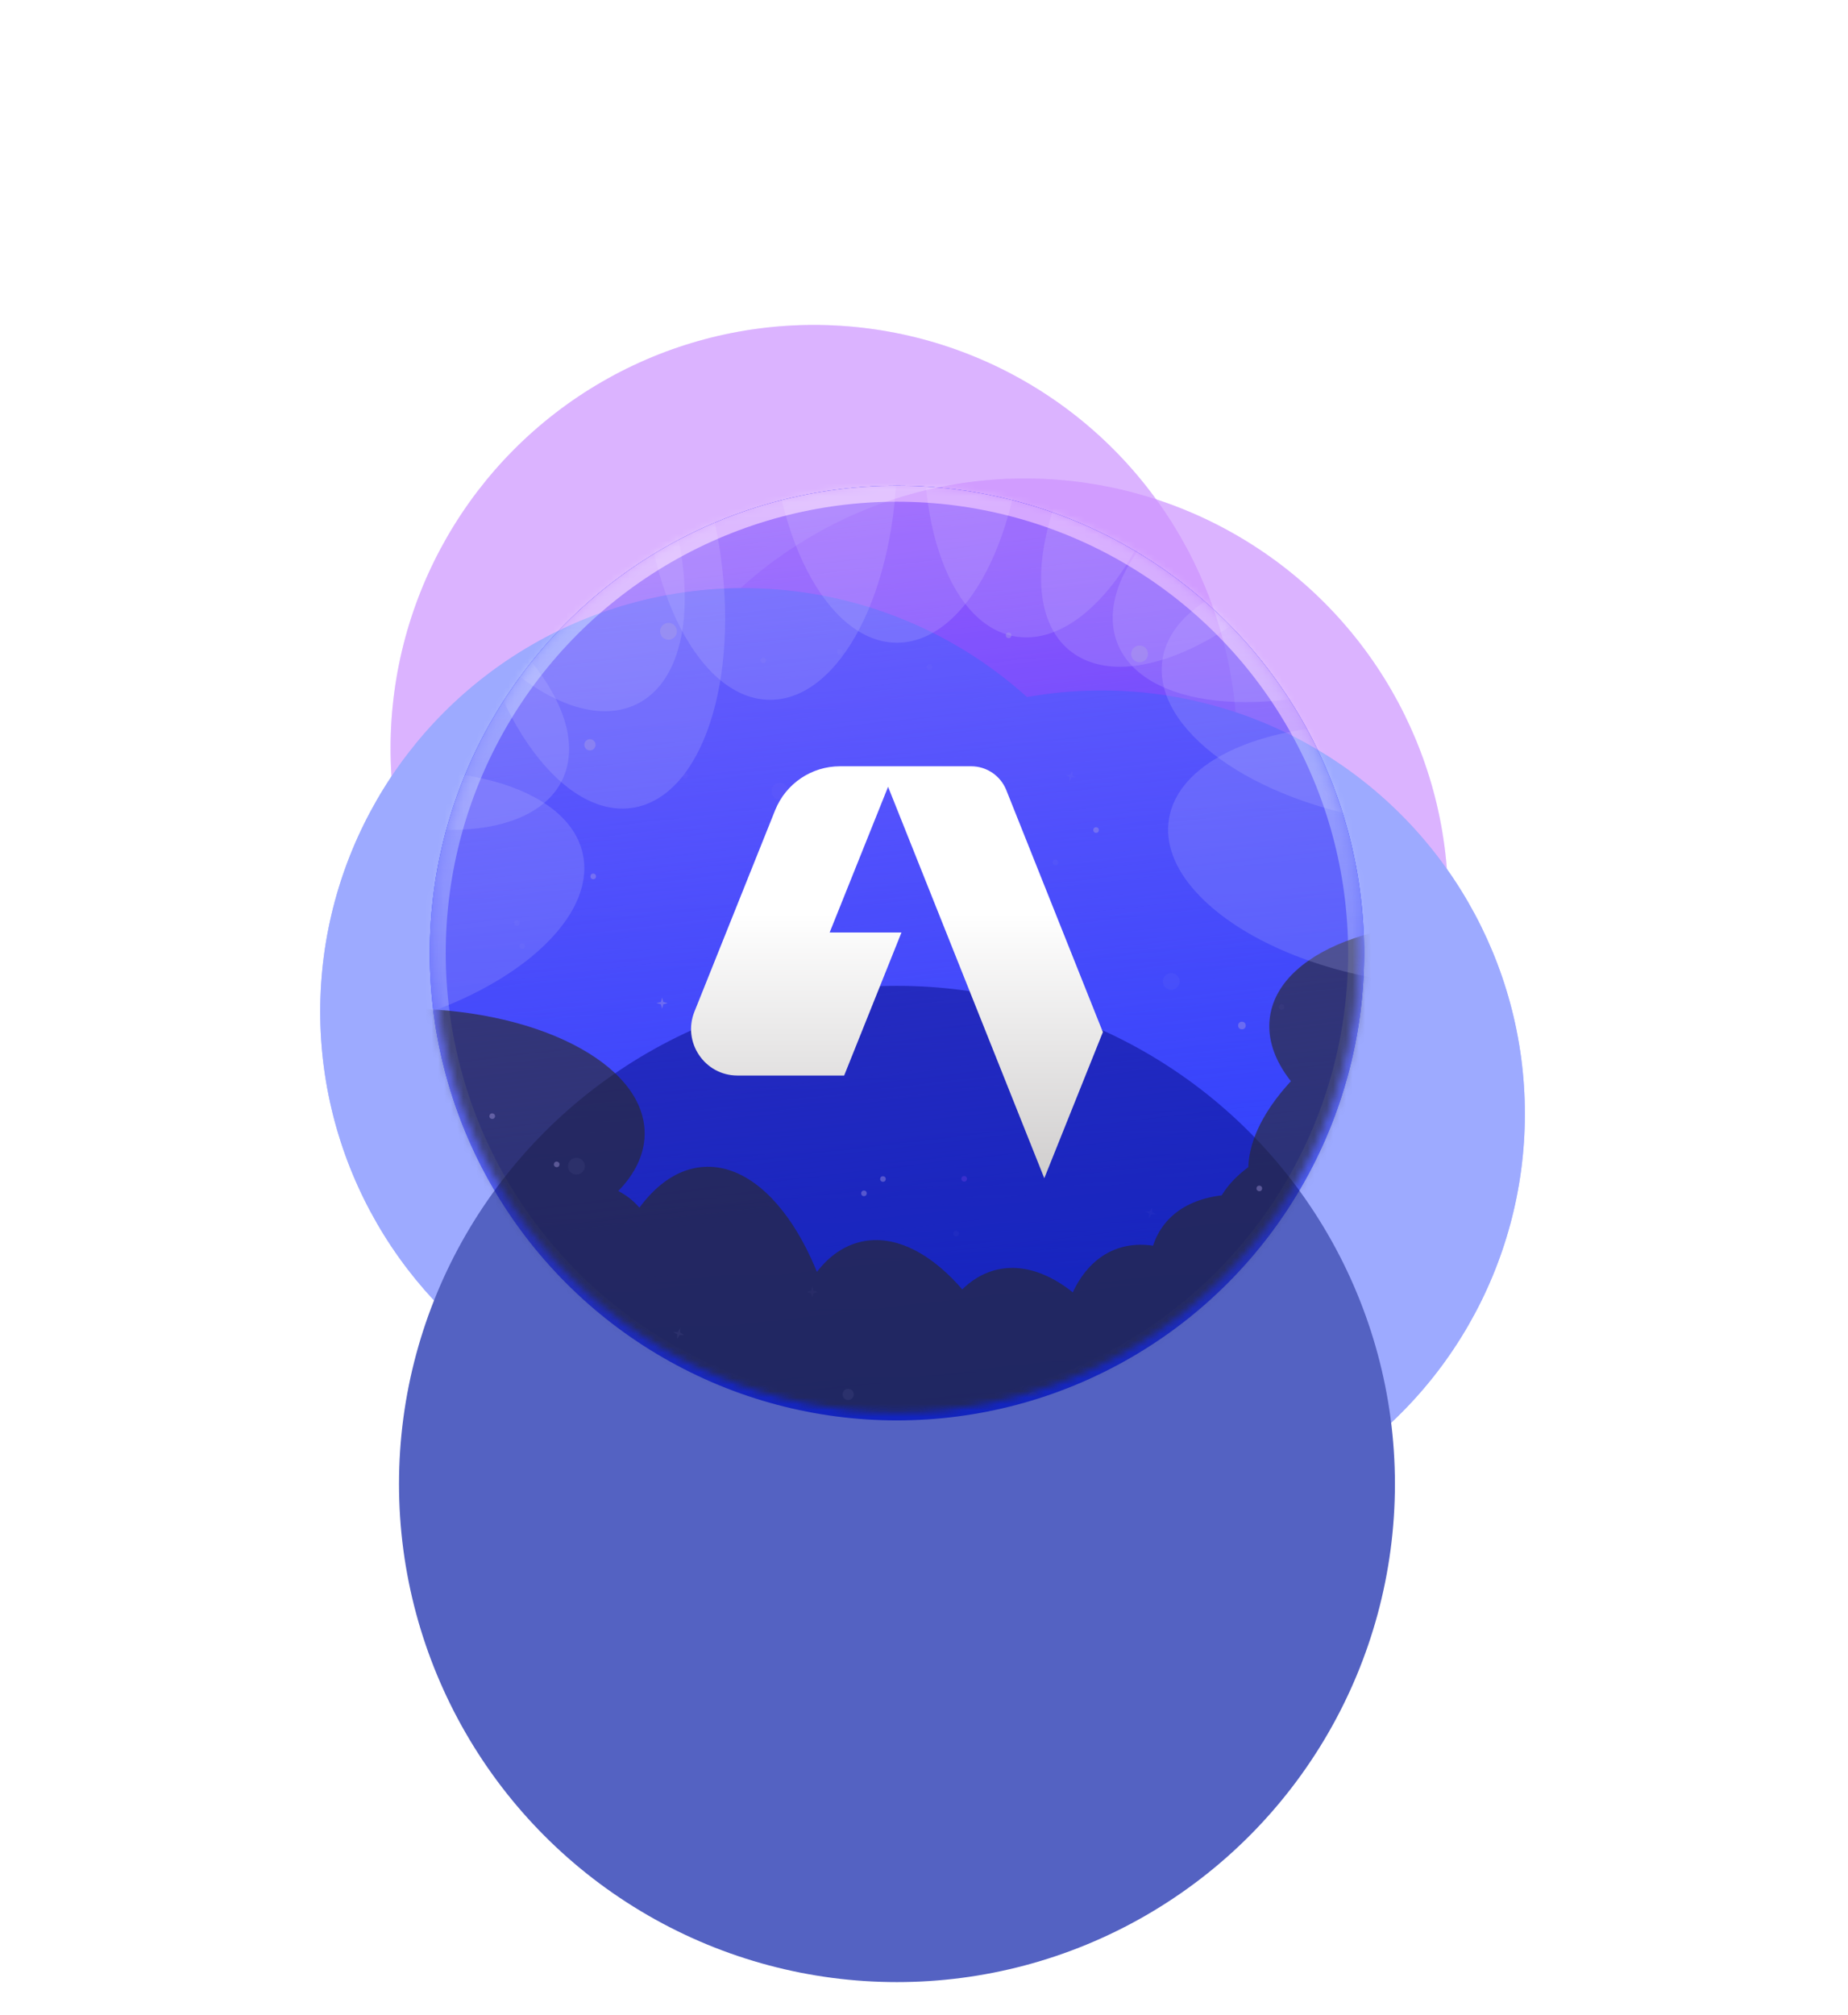 <svg width="289" height="315" viewBox="0 0 289 315" fill="none" xmlns="http://www.w3.org/2000/svg">
<g opacity="0.67">
<g opacity="0.48" filter="url(#filter0_f_52986_3832)">
<circle cx="127.273" cy="116.994" r="66.195" fill="#CA8EFF"/>
</g>
<g opacity="0.48" filter="url(#filter1_f_52986_3832)">
<circle cx="160.273" cy="140.994" r="66.195" fill="#CA8EFF"/>
</g>
<g filter="url(#filter2_f_52986_3832)">
<circle cx="140.273" cy="198.14" r="66.195" fill="#9DAAFF"/>
</g>
<g filter="url(#filter3_f_52986_3832)">
<circle cx="172.273" cy="174.14" r="66.195" fill="#9DAAFF"/>
</g>
<g filter="url(#filter4_f_52986_3832)">
<circle cx="116.273" cy="158.14" r="66.195" fill="#9DAAFF"/>
</g>
</g>
<g style="mix-blend-mode:soft-light">
<g opacity="0.48" filter="url(#filter5_f_52986_3832)">
<circle cx="127.273" cy="116.994" r="66.195" fill="#CA8EFF"/>
</g>
<g opacity="0.48" filter="url(#filter6_f_52986_3832)">
<circle cx="160.273" cy="140.994" r="66.195" fill="#CA8EFF"/>
</g>
<g filter="url(#filter7_f_52986_3832)">
<circle cx="140.273" cy="198.14" r="66.195" fill="#9DAAFF"/>
</g>
<g filter="url(#filter8_f_52986_3832)">
<circle cx="172.273" cy="174.14" r="66.195" fill="#9DAAFF"/>
</g>
<g filter="url(#filter9_f_52986_3832)">
<circle cx="116.273" cy="158.14" r="66.195" fill="#9DAAFF"/>
</g>
</g>
<g opacity="0.15">
<g opacity="0.48" filter="url(#filter10_f_52986_3832)">
<circle cx="127.269" cy="116.994" r="66.195" fill="#CA8EFF"/>
</g>
<g opacity="0.48" filter="url(#filter11_f_52986_3832)">
<circle cx="160.269" cy="140.994" r="66.195" fill="#CA8EFF"/>
</g>
<g filter="url(#filter12_f_52986_3832)">
<circle cx="140.269" cy="198.14" r="66.195" fill="#9DAAFF"/>
</g>
<g filter="url(#filter13_f_52986_3832)">
<circle cx="172.269" cy="174.14" r="66.195" fill="#9DAAFF"/>
</g>
<g filter="url(#filter14_f_52986_3832)">
<circle cx="116.269" cy="158.14" r="66.195" fill="#9DAAFF"/>
</g>
</g>
<g filter="url(#filter15_dddd_52986_3832)">
<circle cx="140.272" cy="148.994" r="77.874" fill="#5462C2"/>
</g>
<g filter="url(#filter16_in_52986_3832)">
<circle cx="140.268" cy="148.994" r="73.061" fill="#305CFD"/>
<circle cx="140.268" cy="148.994" r="73.061" fill="url(#paint0_linear_52986_3832)" fill-opacity="0.79"/>
<circle cx="140.268" cy="148.994" r="73.061" fill="url(#paint1_linear_52986_3832)" fill-opacity="0.9"/>
<circle cx="140.268" cy="148.994" r="71.811" stroke="url(#paint2_linear_52986_3832)" stroke-width="2.5" style="mix-blend-mode:soft-light"/>
</g>
<mask id="mask0_52986_3832" style="mask-type:alpha" maskUnits="userSpaceOnUse" x="67" y="75" width="147" height="148">
<circle cx="140.268" cy="148.994" r="71.811" fill="#305CFD"/>
<circle cx="140.268" cy="148.994" r="71.811" fill="url(#paint3_linear_52986_3832)" fill-opacity="0.79"/>
<circle cx="140.268" cy="148.994" r="71.811" fill="url(#paint4_linear_52986_3832)" fill-opacity="0.9"/>
<circle cx="140.268" cy="148.994" r="71.811" stroke="url(#paint5_linear_52986_3832)" stroke-width="2.5"/>
</mask>
<g mask="url(#mask0_52986_3832)">
<g style="mix-blend-mode:plus-lighter" opacity="0.62">
<g style="mix-blend-mode:multiply">
<g filter="url(#filter17_f_52986_3832)">
<ellipse cx="19.826" cy="38.285" rx="19.826" ry="38.285" transform="matrix(0.976 -0.22 -0.22 -0.976 132.182 273.215)" fill="#282828"/>
</g>
<g filter="url(#filter18_f_52986_3832)">
<ellipse cx="19.826" cy="38.285" rx="19.826" ry="38.285" transform="matrix(0.968 0.25 0.25 -0.968 76.026 267.322)" fill="#282828"/>
</g>
<g filter="url(#filter19_f_52986_3832)">
<ellipse cx="19.826" cy="38.285" rx="19.826" ry="38.285" transform="matrix(0.617 0.787 0.787 -0.617 27.77 220.771)" fill="#282828"/>
</g>
<g filter="url(#filter20_f_52986_3832)">
<ellipse cx="19.826" cy="38.285" rx="19.826" ry="38.285" transform="matrix(0.011 1 1 -0.011 24.026 158.099)" fill="#282828"/>
</g>
<g filter="url(#filter21_f_52986_3832)">
<ellipse cx="19.826" cy="38.285" rx="19.826" ry="38.285" transform="matrix(0.976 -0.22 -0.22 -0.976 153.483 277.569)" fill="#282828"/>
</g>
<g filter="url(#filter22_f_52986_3832)">
<ellipse cx="19.826" cy="38.285" rx="19.826" ry="38.285" transform="matrix(0.998 -0.061 -0.061 -0.998 94.966 260.05)" fill="#282828"/>
</g>
<g filter="url(#filter23_f_52986_3832)">
<ellipse cx="19.826" cy="38.285" rx="19.826" ry="38.285" transform="matrix(0.926 -0.378 -0.378 -0.926 184.84 273.784)" fill="#282828"/>
</g>
<g filter="url(#filter24_f_52986_3832)">
<ellipse cx="19.826" cy="38.285" rx="19.826" ry="38.285" transform="matrix(0.618 -0.786 -0.786 -0.618 230.03 254.292)" fill="#282828"/>
</g>
<g filter="url(#filter25_f_52986_3832)">
<ellipse cx="19.826" cy="38.285" rx="19.826" ry="38.285" transform="matrix(0.149 -0.989 -0.989 -0.149 262.378 221.883)" fill="#282828"/>
</g>
<g filter="url(#filter26_f_52986_3832)">
<ellipse cx="19.826" cy="38.285" rx="19.826" ry="38.285" transform="matrix(0.149 -0.989 -0.989 -0.149 271.39 189.883)" fill="#282828"/>
</g>
<g filter="url(#filter27_f_52986_3832)">
<ellipse cx="19.826" cy="38.285" rx="19.826" ry="38.285" transform="matrix(-0.359 -0.933 -0.933 0.359 274.481 177.721)" fill="#282828"/>
</g>
</g>
<g style="mix-blend-mode:plus-lighter" opacity="0.21" filter="url(#filter28_f_52986_3832)">
<ellipse cx="120.447" cy="71.12" rx="19.826" ry="38.285" fill="white"/>
</g>
<g style="mix-blend-mode:plus-lighter" opacity="0.21" filter="url(#filter29_f_52986_3832)">
<ellipse cx="82.253" cy="75.933" rx="19.826" ry="38.285" transform="rotate(-27.17 82.253 75.933)" fill="white"/>
</g>
<g style="mix-blend-mode:plus-lighter" opacity="0.21" filter="url(#filter30_f_52986_3832)">
<ellipse cx="53.373" cy="105.447" rx="19.826" ry="38.285" transform="rotate(-64.612 53.373 105.447)" fill="white"/>
</g>
<g style="mix-blend-mode:plus-lighter" opacity="0.21" filter="url(#filter31_f_52986_3832)">
<ellipse cx="53.707" cy="141.522" rx="19.826" ry="38.285" transform="rotate(-102.053 53.707 141.522)" fill="white"/>
</g>
<g style="mix-blend-mode:plus-lighter" opacity="0.21" filter="url(#filter32_f_52986_3832)">
<ellipse cx="140.271" cy="62.192" rx="19.826" ry="38.285" fill="white"/>
</g>
<g style="mix-blend-mode:plus-lighter" opacity="0.21" filter="url(#filter33_f_52986_3832)">
<ellipse cx="92.894" cy="88.484" rx="19.826" ry="38.285" transform="rotate(-9.192 92.894 88.484)" fill="white"/>
</g>
<g style="mix-blend-mode:plus-lighter" opacity="0.21" filter="url(#filter34_f_52986_3832)">
<ellipse cx="165.096" cy="61.743" rx="19.826" ry="38.285" transform="rotate(9.509 165.096 61.743)" fill="white"/>
</g>
<g style="mix-blend-mode:plus-lighter" opacity="0.21" filter="url(#filter35_f_52986_3832)">
<ellipse cx="191.452" cy="72.004" rx="19.826" ry="38.285" transform="rotate(39.131 191.452 72.004)" fill="white"/>
</g>
<g style="mix-blend-mode:plus-lighter" opacity="0.21" filter="url(#filter36_f_52986_3832)">
<ellipse cx="210.417" cy="86.655" rx="19.826" ry="38.285" transform="rotate(68.752 210.417 86.655)" fill="white"/>
</g>
<g style="mix-blend-mode:plus-lighter" opacity="0.21" filter="url(#filter37_f_52986_3832)">
<ellipse cx="219.662" cy="108.764" rx="19.826" ry="38.285" transform="rotate(98.374 219.662 108.764)" fill="white"/>
</g>
<g style="mix-blend-mode:plus-lighter" opacity="0.21" filter="url(#filter38_f_52986_3832)">
<ellipse cx="220.662" cy="133.764" rx="19.826" ry="38.285" transform="rotate(98.374 220.662 133.764)" fill="white"/>
</g>
</g>
</g>
<mask id="mask1_52986_3832" style="mask-type:alpha" maskUnits="userSpaceOnUse" x="67" y="75" width="147" height="148">
<circle cx="140.268" cy="148.994" r="71.811" fill="#305CFD"/>
<circle cx="140.268" cy="148.994" r="71.811" fill="url(#paint6_linear_52986_3832)" fill-opacity="0.79"/>
<circle cx="140.268" cy="148.994" r="71.811" fill="url(#paint7_linear_52986_3832)" fill-opacity="0.9"/>
<circle cx="140.268" cy="148.994" r="71.811" stroke="url(#paint8_linear_52986_3832)" stroke-width="2.5"/>
</mask>
<g mask="url(#mask1_52986_3832)">
<g style="mix-blend-mode:plus-lighter" opacity="0.4">
<circle cx="0.877" cy="0.877" r="0.877" transform="matrix(-4.26491e-08 -1 -1 4.26491e-08 95.251 213.146)" fill="#ACA0E4" fill-opacity="0.15"/>
<circle cx="0.877" cy="0.877" r="0.877" transform="matrix(-4.26491e-08 -1 -1 4.26491e-08 93.136 117.315)" fill="#ACA0E4"/>
<circle cx="1.315" cy="1.315" r="1.315" transform="matrix(-4.26491e-08 -1 -1 4.26491e-08 179.532 103.545)" fill="#ACA0E4"/>
<circle cx="194.221" cy="160.322" r="0.594" transform="rotate(-90 194.221 160.322)" fill="#ACA0E4"/>
<circle cx="1.315" cy="1.315" r="1.315" transform="matrix(-4.26491e-08 -1 -1 4.26491e-08 91.457 183.625)" fill="#ACA0E4" fill-opacity="0.15"/>
<circle cx="1.315" cy="1.315" r="1.315" transform="matrix(-4.26491e-08 -1 -1 4.26491e-08 209.53 125.171)" fill="#ACA0E4" fill-opacity="0.1"/>
<circle cx="1.315" cy="1.315" r="1.315" transform="matrix(-4.26491e-08 -1 -1 4.26491e-08 184.481 154.745)" fill="#ACA0E4" fill-opacity="0.15"/>
<circle cx="1.315" cy="1.315" r="1.315" transform="matrix(-4.26491e-08 -1 -1 4.26491e-08 123.275 125.011)" fill="#ACA0E4" fill-opacity="0.1"/>
<circle cx="1.315" cy="1.315" r="1.315" transform="matrix(-4.26491e-08 -1 -1 4.26491e-08 105.857 100.01)" fill="#ACA0E4"/>
<circle cx="0.438" cy="0.438" r="0.438" transform="matrix(-4.26491e-08 -1 -1 4.26491e-08 135.549 186.998)" fill="#ACA0E4"/>
<circle cx="0.438" cy="0.438" r="0.438" transform="matrix(-4.26491e-08 -1 -1 4.26491e-08 200.865 157.853)" fill="#ACA0E4" fill-opacity="0.1"/>
<circle cx="0.438" cy="0.438" r="0.438" transform="matrix(-4.26491e-08 -1 -1 4.26491e-08 81.276 144.738)" fill="#ACA0E4" fill-opacity="0.15"/>
<circle cx="0.438" cy="0.438" r="0.438" transform="matrix(-4.26491e-08 -1 -1 4.26491e-08 155.584 157.367)" fill="#ACA0E4" fill-opacity="0.1"/>
<circle cx="0.438" cy="0.438" r="0.438" transform="matrix(-4.26491e-08 -1 -1 4.26491e-08 145.817 104.712)" fill="#ACA0E4" fill-opacity="0.1"/>
<circle cx="0.438" cy="0.438" r="0.438" transform="matrix(-4.26491e-08 -1 -1 4.26491e-08 171.848 130.199)" fill="#ACA0E4"/>
<circle cx="0.438" cy="0.438" r="0.438" transform="matrix(-4.26491e-08 -1 -1 4.26491e-08 93.212 137.447)" fill="#ACA0E4"/>
<circle cx="0.438" cy="0.438" r="0.438" transform="matrix(-4.26491e-08 -1 -1 4.26491e-08 131.789 102.374)" fill="#ACA0E4" fill-opacity="0.15"/>
<circle cx="0.438" cy="0.438" r="0.438" transform="matrix(-4.26491e-08 -1 -1 4.26491e-08 88.831 211.205)" fill="#ACA0E4" fill-opacity="0.1"/>
<circle cx="0.438" cy="0.438" r="0.438" transform="matrix(-4.26491e-08 -1 -1 4.26491e-08 123.603 152.645)" fill="#ACA0E4" fill-opacity="0.1"/>
<path d="M80.056 93.022L78.74 92.262L78.74 93.781L80.056 93.022Z" fill="#ACA0E4" fill-opacity="0.1"/>
<path d="M127.908 201.983L127.217 201.797L127.031 201.107L126.845 201.797L126.154 201.983L126.845 202.169L127.031 202.86L127.217 202.169L127.908 201.983Z" fill="#ACA0E4" fill-opacity="0.1"/>
<path d="M104.418 156.824L103.727 156.638L103.541 155.947L103.355 156.638L102.664 156.824L103.355 157.01L103.541 157.701L103.727 157.01L104.418 156.824Z" fill="#ACA0E4"/>
</g>
<g style="mix-blend-mode:plus-lighter" opacity="0.4">
<circle cx="161.561" cy="218.486" r="0.877" transform="rotate(15 161.561 218.486)" fill="#ACA0E4" fill-opacity="0.15"/>
<circle cx="132.643" cy="217.994" r="0.877" transform="rotate(15 132.643 217.994)" fill="#ACA0E4" fill-opacity="0.2"/>
<circle cx="157.732" cy="99.327" r="0.438" transform="rotate(15 157.732 99.327)" fill="#ACA0E4"/>
<circle cx="107.164" cy="121.302" r="0.438" transform="rotate(15 107.164 121.302)" fill="#ACA0E4" fill-opacity="0.1"/>
<circle cx="196.938" cy="185.791" r="0.438" transform="rotate(15 196.938 185.791)" fill="#ACA0E4"/>
<circle cx="119.372" cy="103.256" r="0.438" transform="rotate(15 119.372 103.256)" fill="#ACA0E4" fill-opacity="0.2"/>
<circle cx="87.058" cy="182.033" r="0.438" transform="rotate(15 87.058 182.033)" fill="#ACA0E4"/>
<circle cx="150.78" cy="184.29" r="0.438" transform="rotate(15 150.78 184.29)" fill="#7A42EB" fill-opacity="0.8"/>
<circle cx="81.677" cy="147.91" r="0.438" transform="rotate(15 81.677 147.91)" fill="#ACA0E4" fill-opacity="0.15"/>
<circle cx="165.047" cy="134.803" r="0.438" transform="rotate(15 165.047 134.803)" fill="#ACA0E4" fill-opacity="0.15"/>
<circle cx="149.524" cy="192.846" r="0.438" transform="rotate(15 149.524 192.846)" fill="#ACA0E4" fill-opacity="0.1"/>
<circle cx="138.081" cy="184.318" r="0.438" transform="rotate(15 138.081 184.318)" fill="#ACA0E4"/>
<path d="M68.422 204.719L68.815 206.186L67.348 205.793L68.422 204.719Z" fill="#ACA0E4" fill-opacity="0.2"/>
<path d="M106.372 207.632L106.373 208.347L106.992 208.706L106.277 208.707L105.918 209.326L105.918 208.61L105.298 208.252L106.014 208.251L106.372 207.632Z" fill="#ACA0E4" fill-opacity="0.2"/>
<path d="M180.176 188.756L180.177 189.472L180.796 189.83L180.081 189.831L179.722 190.45L179.721 189.735L179.102 189.376L179.818 189.375L180.176 188.756Z" fill="#ACA0E4" fill-opacity="0.1"/>
<path d="M167.697 120.491L167.698 121.206L168.317 121.565L167.602 121.565L167.243 122.185L167.242 121.469L166.623 121.111L167.339 121.11L167.697 120.491Z" fill="#ACA0E4" fill-opacity="0.15"/>
<circle cx="76.975" cy="174.49" r="0.438" transform="rotate(15 76.975 174.49)" fill="#ACA0E4"/>
</g>
</g>
<g filter="url(#filter39_d_52986_3832)">
<path d="M163.312 181.196L172.472 158.352L157.372 120.524C156.472 118.271 154.297 116.793 151.871 116.793H131.365C126.899 116.793 122.894 119.507 121.221 123.657L108.599 155.156C106.685 159.934 110.199 165.142 115.333 165.142H132.013L140.975 142.781H129.744L138.883 120L163.312 181.196Z" fill="url(#paint9_linear_52986_3832)"/>
</g>
<defs>
<filter id="filter0_f_52986_3832" x="11.078" y="0.799" width="232.391" height="232.391" filterUnits="userSpaceOnUse" color-interpolation-filters="sRGB">
<feFlood flood-opacity="0" result="BackgroundImageFix"/>
<feBlend mode="normal" in="SourceGraphic" in2="BackgroundImageFix" result="shape"/>
<feGaussianBlur stdDeviation="25" result="effect1_foregroundBlur_52986_3832"/>
</filter>
<filter id="filter1_f_52986_3832" x="44.078" y="24.799" width="232.391" height="232.391" filterUnits="userSpaceOnUse" color-interpolation-filters="sRGB">
<feFlood flood-opacity="0" result="BackgroundImageFix"/>
<feBlend mode="normal" in="SourceGraphic" in2="BackgroundImageFix" result="shape"/>
<feGaussianBlur stdDeviation="25" result="effect1_foregroundBlur_52986_3832"/>
</filter>
<filter id="filter2_f_52986_3832" x="24.078" y="81.945" width="232.391" height="232.391" filterUnits="userSpaceOnUse" color-interpolation-filters="sRGB">
<feFlood flood-opacity="0" result="BackgroundImageFix"/>
<feBlend mode="normal" in="SourceGraphic" in2="BackgroundImageFix" result="shape"/>
<feGaussianBlur stdDeviation="25" result="effect1_foregroundBlur_52986_3832"/>
</filter>
<filter id="filter3_f_52986_3832" x="56.078" y="57.945" width="232.391" height="232.391" filterUnits="userSpaceOnUse" color-interpolation-filters="sRGB">
<feFlood flood-opacity="0" result="BackgroundImageFix"/>
<feBlend mode="normal" in="SourceGraphic" in2="BackgroundImageFix" result="shape"/>
<feGaussianBlur stdDeviation="25" result="effect1_foregroundBlur_52986_3832"/>
</filter>
<filter id="filter4_f_52986_3832" x="0.078" y="41.945" width="232.391" height="232.391" filterUnits="userSpaceOnUse" color-interpolation-filters="sRGB">
<feFlood flood-opacity="0" result="BackgroundImageFix"/>
<feBlend mode="normal" in="SourceGraphic" in2="BackgroundImageFix" result="shape"/>
<feGaussianBlur stdDeviation="25" result="effect1_foregroundBlur_52986_3832"/>
</filter>
<filter id="filter5_f_52986_3832" x="11.078" y="0.799" width="232.391" height="232.391" filterUnits="userSpaceOnUse" color-interpolation-filters="sRGB">
<feFlood flood-opacity="0" result="BackgroundImageFix"/>
<feBlend mode="normal" in="SourceGraphic" in2="BackgroundImageFix" result="shape"/>
<feGaussianBlur stdDeviation="25" result="effect1_foregroundBlur_52986_3832"/>
</filter>
<filter id="filter6_f_52986_3832" x="44.078" y="24.799" width="232.391" height="232.391" filterUnits="userSpaceOnUse" color-interpolation-filters="sRGB">
<feFlood flood-opacity="0" result="BackgroundImageFix"/>
<feBlend mode="normal" in="SourceGraphic" in2="BackgroundImageFix" result="shape"/>
<feGaussianBlur stdDeviation="25" result="effect1_foregroundBlur_52986_3832"/>
</filter>
<filter id="filter7_f_52986_3832" x="24.078" y="81.945" width="232.391" height="232.391" filterUnits="userSpaceOnUse" color-interpolation-filters="sRGB">
<feFlood flood-opacity="0" result="BackgroundImageFix"/>
<feBlend mode="normal" in="SourceGraphic" in2="BackgroundImageFix" result="shape"/>
<feGaussianBlur stdDeviation="25" result="effect1_foregroundBlur_52986_3832"/>
</filter>
<filter id="filter8_f_52986_3832" x="56.078" y="57.945" width="232.391" height="232.391" filterUnits="userSpaceOnUse" color-interpolation-filters="sRGB">
<feFlood flood-opacity="0" result="BackgroundImageFix"/>
<feBlend mode="normal" in="SourceGraphic" in2="BackgroundImageFix" result="shape"/>
<feGaussianBlur stdDeviation="25" result="effect1_foregroundBlur_52986_3832"/>
</filter>
<filter id="filter9_f_52986_3832" x="0.078" y="41.945" width="232.391" height="232.391" filterUnits="userSpaceOnUse" color-interpolation-filters="sRGB">
<feFlood flood-opacity="0" result="BackgroundImageFix"/>
<feBlend mode="normal" in="SourceGraphic" in2="BackgroundImageFix" result="shape"/>
<feGaussianBlur stdDeviation="25" result="effect1_foregroundBlur_52986_3832"/>
</filter>
<filter id="filter10_f_52986_3832" x="11.074" y="0.799" width="232.391" height="232.391" filterUnits="userSpaceOnUse" color-interpolation-filters="sRGB">
<feFlood flood-opacity="0" result="BackgroundImageFix"/>
<feBlend mode="normal" in="SourceGraphic" in2="BackgroundImageFix" result="shape"/>
<feGaussianBlur stdDeviation="25" result="effect1_foregroundBlur_52986_3832"/>
</filter>
<filter id="filter11_f_52986_3832" x="44.074" y="24.799" width="232.391" height="232.391" filterUnits="userSpaceOnUse" color-interpolation-filters="sRGB">
<feFlood flood-opacity="0" result="BackgroundImageFix"/>
<feBlend mode="normal" in="SourceGraphic" in2="BackgroundImageFix" result="shape"/>
<feGaussianBlur stdDeviation="25" result="effect1_foregroundBlur_52986_3832"/>
</filter>
<filter id="filter12_f_52986_3832" x="24.074" y="81.945" width="232.391" height="232.391" filterUnits="userSpaceOnUse" color-interpolation-filters="sRGB">
<feFlood flood-opacity="0" result="BackgroundImageFix"/>
<feBlend mode="normal" in="SourceGraphic" in2="BackgroundImageFix" result="shape"/>
<feGaussianBlur stdDeviation="25" result="effect1_foregroundBlur_52986_3832"/>
</filter>
<filter id="filter13_f_52986_3832" x="56.074" y="57.945" width="232.391" height="232.391" filterUnits="userSpaceOnUse" color-interpolation-filters="sRGB">
<feFlood flood-opacity="0" result="BackgroundImageFix"/>
<feBlend mode="normal" in="SourceGraphic" in2="BackgroundImageFix" result="shape"/>
<feGaussianBlur stdDeviation="25" result="effect1_foregroundBlur_52986_3832"/>
</filter>
<filter id="filter14_f_52986_3832" x="0.074" y="41.945" width="232.391" height="232.391" filterUnits="userSpaceOnUse" color-interpolation-filters="sRGB">
<feFlood flood-opacity="0" result="BackgroundImageFix"/>
<feBlend mode="normal" in="SourceGraphic" in2="BackgroundImageFix" result="shape"/>
<feGaussianBlur stdDeviation="25" result="effect1_foregroundBlur_52986_3832"/>
</filter>
<filter id="filter15_dddd_52986_3832" x="45.398" y="68.121" width="189.748" height="219.748" filterUnits="userSpaceOnUse" color-interpolation-filters="sRGB">
<feFlood flood-opacity="0" result="BackgroundImageFix"/>
<feColorMatrix in="SourceAlpha" type="matrix" values="0 0 0 0 0 0 0 0 0 0 0 0 0 0 0 0 0 0 127 0" result="hardAlpha"/>
<feOffset dy="3"/>
<feGaussianBlur stdDeviation="3"/>
<feColorMatrix type="matrix" values="0 0 0 0 0.059 0 0 0 0 0.11 0 0 0 0 0.322 0 0 0 0.2 0"/>
<feBlend mode="normal" in2="BackgroundImageFix" result="effect1_dropShadow_52986_3832"/>
<feColorMatrix in="SourceAlpha" type="matrix" values="0 0 0 0 0 0 0 0 0 0 0 0 0 0 0 0 0 0 127 0" result="hardAlpha"/>
<feOffset dy="11"/>
<feGaussianBlur stdDeviation="5.5"/>
<feColorMatrix type="matrix" values="0 0 0 0 0.059 0 0 0 0 0.11 0 0 0 0 0.322 0 0 0 0.17 0"/>
<feBlend mode="normal" in2="effect1_dropShadow_52986_3832" result="effect2_dropShadow_52986_3832"/>
<feColorMatrix in="SourceAlpha" type="matrix" values="0 0 0 0 0 0 0 0 0 0 0 0 0 0 0 0 0 0 127 0" result="hardAlpha"/>
<feOffset dy="25"/>
<feGaussianBlur stdDeviation="7.5"/>
<feColorMatrix type="matrix" values="0 0 0 0 0.059 0 0 0 0 0.11 0 0 0 0 0.322 0 0 0 0.1 0"/>
<feBlend mode="normal" in2="effect2_dropShadow_52986_3832" result="effect3_dropShadow_52986_3832"/>
<feColorMatrix in="SourceAlpha" type="matrix" values="0 0 0 0 0 0 0 0 0 0 0 0 0 0 0 0 0 0 127 0" result="hardAlpha"/>
<feOffset dy="44"/>
<feGaussianBlur stdDeviation="8.5"/>
<feColorMatrix type="matrix" values="0 0 0 0 0.059 0 0 0 0 0.11 0 0 0 0 0.322 0 0 0 0.03 0"/>
<feBlend mode="normal" in2="effect3_dropShadow_52986_3832" result="effect4_dropShadow_52986_3832"/>
<feBlend mode="normal" in="SourceGraphic" in2="effect4_dropShadow_52986_3832" result="shape"/>
</filter>
<filter id="filter16_in_52986_3832" x="67.207" y="75.933" width="146.123" height="146.123" filterUnits="userSpaceOnUse" color-interpolation-filters="sRGB">
<feFlood flood-opacity="0" result="BackgroundImageFix"/>
<feBlend mode="normal" in="SourceGraphic" in2="BackgroundImageFix" result="shape"/>
<feColorMatrix in="SourceAlpha" type="matrix" values="0 0 0 0 0 0 0 0 0 0 0 0 0 0 0 0 0 0 127 0" result="hardAlpha"/>
<feOffset/>
<feGaussianBlur stdDeviation="9.55"/>
<feComposite in2="hardAlpha" operator="arithmetic" k2="-1" k3="1"/>
<feColorMatrix type="matrix" values="0 0 0 0 0 0 0 0 0 0 0 0 0 0 0 0 0 0 0.5 0"/>
<feBlend mode="multiply" in2="shape" result="effect1_innerShadow_52986_3832"/>
<feTurbulence type="fractalNoise" baseFrequency="2.5 2.5" stitchTiles="stitch" numOctaves="3" result="noise" seed="7872" />
<feColorMatrix in="noise" type="luminanceToAlpha" result="alphaNoise" />
<feComponentTransfer in="alphaNoise" result="coloredNoise1">
<feFuncA type="discrete" tableValues="1 1 1 1 1 1 1 1 1 1 1 1 1 1 1 1 1 1 1 1 1 1 1 1 1 1 1 1 1 1 1 1 1 1 1 1 1 1 1 1 1 1 1 1 1 1 1 1 1 1 1 0 0 0 0 0 0 0 0 0 0 0 0 0 0 0 0 0 0 0 0 0 0 0 0 0 0 0 0 0 0 0 0 0 0 0 0 0 0 0 0 0 0 0 0 0 0 0 0 0 "/>
</feComponentTransfer>
<feComposite operator="in" in2="effect1_innerShadow_52986_3832" in="coloredNoise1" result="noise1Clipped" />
<feFlood flood-color="rgba(62, 71, 206, 0.25)" result="color1Flood" />
<feComposite operator="in" in2="noise1Clipped" in="color1Flood" result="color1" />
<feMerge result="effect2_noise_52986_3832">
<feMergeNode in="effect1_innerShadow_52986_3832" />
<feMergeNode in="color1" />
</feMerge>
</filter>
<filter id="filter17_f_52986_3832" x="112.013" y="183.904" width="62.195" height="95.211" filterUnits="userSpaceOnUse" color-interpolation-filters="sRGB">
<feFlood flood-opacity="0" result="BackgroundImageFix"/>
<feBlend mode="normal" in="SourceGraphic" in2="BackgroundImageFix" result="shape"/>
<feGaussianBlur stdDeviation="5" result="effect1_foregroundBlur_52986_3832"/>
</filter>
<filter id="filter18_f_52986_3832" x="73.338" y="187.804" width="62.909" height="94.808" filterUnits="userSpaceOnUse" color-interpolation-filters="sRGB">
<feFlood flood-opacity="0" result="BackgroundImageFix"/>
<feBlend mode="normal" in="SourceGraphic" in2="BackgroundImageFix" result="shape"/>
<feGaussianBlur stdDeviation="5" result="effect1_foregroundBlur_52986_3832"/>
</filter>
<filter id="filter19_f_52986_3832" x="27.604" y="174.455" width="85.06" height="76.616" filterUnits="userSpaceOnUse" color-interpolation-filters="sRGB">
<feFlood flood-opacity="0" result="BackgroundImageFix"/>
<feBlend mode="normal" in="SourceGraphic" in2="BackgroundImageFix" result="shape"/>
<feGaussianBlur stdDeviation="5" result="effect1_foregroundBlur_52986_3832"/>
</filter>
<filter id="filter20_f_52986_3832" x="14.248" y="147.666" width="96.566" height="59.66" filterUnits="userSpaceOnUse" color-interpolation-filters="sRGB">
<feFlood flood-opacity="0" result="BackgroundImageFix"/>
<feBlend mode="normal" in="SourceGraphic" in2="BackgroundImageFix" result="shape"/>
<feGaussianBlur stdDeviation="5" result="effect1_foregroundBlur_52986_3832"/>
</filter>
<filter id="filter21_f_52986_3832" x="133.314" y="188.258" width="62.195" height="95.211" filterUnits="userSpaceOnUse" color-interpolation-filters="sRGB">
<feFlood flood-opacity="0" result="BackgroundImageFix"/>
<feBlend mode="normal" in="SourceGraphic" in2="BackgroundImageFix" result="shape"/>
<feGaussianBlur stdDeviation="5" result="effect1_foregroundBlur_52986_3832"/>
</filter>
<filter id="filter22_f_52986_3832" x="82.487" y="172.392" width="59.858" height="96.466" filterUnits="userSpaceOnUse" color-interpolation-filters="sRGB">
<feFlood flood-opacity="0" result="BackgroundImageFix"/>
<feBlend mode="normal" in="SourceGraphic" in2="BackgroundImageFix" result="shape"/>
<feGaussianBlur stdDeviation="5" result="effect1_foregroundBlur_52986_3832"/>
</filter>
<filter id="filter23_f_52986_3832" x="155.354" y="184.609" width="66.747" height="92.473" filterUnits="userSpaceOnUse" color-interpolation-filters="sRGB">
<feFlood flood-opacity="0" result="BackgroundImageFix"/>
<feBlend mode="normal" in="SourceGraphic" in2="BackgroundImageFix" result="shape"/>
<feGaussianBlur stdDeviation="5" result="effect1_foregroundBlur_52986_3832"/>
</filter>
<filter id="filter24_f_52986_3832" x="169.682" y="176.706" width="85.009" height="76.674" filterUnits="userSpaceOnUse" color-interpolation-filters="sRGB">
<feFlood flood-opacity="0" result="BackgroundImageFix"/>
<feBlend mode="normal" in="SourceGraphic" in2="BackgroundImageFix" result="shape"/>
<feGaussianBlur stdDeviation="5" result="effect1_foregroundBlur_52986_3832"/>
</filter>
<filter id="filter25_f_52986_3832" x="179.492" y="166.162" width="95.951" height="60.842" filterUnits="userSpaceOnUse" color-interpolation-filters="sRGB">
<feFlood flood-opacity="0" result="BackgroundImageFix"/>
<feBlend mode="normal" in="SourceGraphic" in2="BackgroundImageFix" result="shape"/>
<feGaussianBlur stdDeviation="5" result="effect1_foregroundBlur_52986_3832"/>
</filter>
<filter id="filter26_f_52986_3832" x="188.503" y="134.162" width="95.951" height="60.842" filterUnits="userSpaceOnUse" color-interpolation-filters="sRGB">
<feFlood flood-opacity="0" result="BackgroundImageFix"/>
<feBlend mode="normal" in="SourceGraphic" in2="BackgroundImageFix" result="shape"/>
<feGaussianBlur stdDeviation="5" result="effect1_foregroundBlur_52986_3832"/>
</filter>
<filter id="filter27_f_52986_3832" x="185.192" y="139.923" width="92.873" height="66.12" filterUnits="userSpaceOnUse" color-interpolation-filters="sRGB">
<feFlood flood-opacity="0" result="BackgroundImageFix"/>
<feBlend mode="normal" in="SourceGraphic" in2="BackgroundImageFix" result="shape"/>
<feGaussianBlur stdDeviation="5" result="effect1_foregroundBlur_52986_3832"/>
</filter>
<filter id="filter28_f_52986_3832" x="84.621" y="16.835" width="71.652" height="108.57" filterUnits="userSpaceOnUse" color-interpolation-filters="sRGB">
<feFlood flood-opacity="0" result="BackgroundImageFix"/>
<feBlend mode="normal" in="SourceGraphic" in2="BackgroundImageFix" result="shape"/>
<feGaussianBlur stdDeviation="8" result="effect1_foregroundBlur_52986_3832"/>
</filter>
<filter id="filter29_f_52986_3832" x="41.419" y="24.681" width="81.668" height="102.503" filterUnits="userSpaceOnUse" color-interpolation-filters="sRGB">
<feFlood flood-opacity="0" result="BackgroundImageFix"/>
<feBlend mode="normal" in="SourceGraphic" in2="BackgroundImageFix" result="shape"/>
<feGaussianBlur stdDeviation="8" result="effect1_foregroundBlur_52986_3832"/>
</filter>
<filter id="filter30_f_52986_3832" x="1.748" y="65.151" width="103.25" height="80.591" filterUnits="userSpaceOnUse" color-interpolation-filters="sRGB">
<feFlood flood-opacity="0" result="BackgroundImageFix"/>
<feBlend mode="normal" in="SourceGraphic" in2="BackgroundImageFix" result="shape"/>
<feGaussianBlur stdDeviation="8" result="effect1_foregroundBlur_52986_3832"/>
</filter>
<filter id="filter31_f_52986_3832" x="0.035" y="104.544" width="107.345" height="73.956" filterUnits="userSpaceOnUse" color-interpolation-filters="sRGB">
<feFlood flood-opacity="0" result="BackgroundImageFix"/>
<feBlend mode="normal" in="SourceGraphic" in2="BackgroundImageFix" result="shape"/>
<feGaussianBlur stdDeviation="8" result="effect1_foregroundBlur_52986_3832"/>
</filter>
<filter id="filter32_f_52986_3832" x="104.445" y="7.907" width="71.652" height="108.57" filterUnits="userSpaceOnUse" color-interpolation-filters="sRGB">
<feFlood flood-opacity="0" result="BackgroundImageFix"/>
<feBlend mode="normal" in="SourceGraphic" in2="BackgroundImageFix" result="shape"/>
<feGaussianBlur stdDeviation="8" result="effect1_foregroundBlur_52986_3832"/>
</filter>
<filter id="filter33_f_52986_3832" x="56.384" y="34.556" width="73.021" height="107.856" filterUnits="userSpaceOnUse" color-interpolation-filters="sRGB">
<feFlood flood-opacity="0" result="BackgroundImageFix"/>
<feBlend mode="normal" in="SourceGraphic" in2="BackgroundImageFix" result="shape"/>
<feGaussianBlur stdDeviation="8" result="effect1_foregroundBlur_52986_3832"/>
</filter>
<filter id="filter34_f_52986_3832" x="128.539" y="7.84" width="73.114" height="107.806" filterUnits="userSpaceOnUse" color-interpolation-filters="sRGB">
<feFlood flood-opacity="0" result="BackgroundImageFix"/>
<feBlend mode="normal" in="SourceGraphic" in2="BackgroundImageFix" result="shape"/>
<feGaussianBlur stdDeviation="8" result="effect1_foregroundBlur_52986_3832"/>
</filter>
<filter id="filter35_f_52986_3832" x="146.808" y="23.77" width="89.289" height="96.469" filterUnits="userSpaceOnUse" color-interpolation-filters="sRGB">
<feFlood flood-opacity="0" result="BackgroundImageFix"/>
<feBlend mode="normal" in="SourceGraphic" in2="BackgroundImageFix" result="shape"/>
<feGaussianBlur stdDeviation="8" result="effect1_foregroundBlur_52986_3832"/>
</filter>
<filter id="filter36_f_52986_3832" x="158.011" y="47.546" width="104.811" height="78.218" filterUnits="userSpaceOnUse" color-interpolation-filters="sRGB">
<feFlood flood-opacity="0" result="BackgroundImageFix"/>
<feBlend mode="normal" in="SourceGraphic" in2="BackgroundImageFix" result="shape"/>
<feGaussianBlur stdDeviation="8" result="effect1_foregroundBlur_52986_3832"/>
</filter>
<filter id="filter37_f_52986_3832" x="165.673" y="72.368" width="107.977" height="72.794" filterUnits="userSpaceOnUse" color-interpolation-filters="sRGB">
<feFlood flood-opacity="0" result="BackgroundImageFix"/>
<feBlend mode="normal" in="SourceGraphic" in2="BackgroundImageFix" result="shape"/>
<feGaussianBlur stdDeviation="8" result="effect1_foregroundBlur_52986_3832"/>
</filter>
<filter id="filter38_f_52986_3832" x="166.673" y="97.368" width="107.977" height="72.794" filterUnits="userSpaceOnUse" color-interpolation-filters="sRGB">
<feFlood flood-opacity="0" result="BackgroundImageFix"/>
<feBlend mode="normal" in="SourceGraphic" in2="BackgroundImageFix" result="shape"/>
<feGaussianBlur stdDeviation="8" result="effect1_foregroundBlur_52986_3832"/>
</filter>
<filter id="filter39_d_52986_3832" x="100.07" y="111.793" width="80.402" height="80.402" filterUnits="userSpaceOnUse" color-interpolation-filters="sRGB">
<feFlood flood-opacity="0" result="BackgroundImageFix"/>
<feColorMatrix in="SourceAlpha" type="matrix" values="0 0 0 0 0 0 0 0 0 0 0 0 0 0 0 0 0 0 127 0" result="hardAlpha"/>
<feOffset dy="3"/>
<feGaussianBlur stdDeviation="4"/>
<feComposite in2="hardAlpha" operator="out"/>
<feColorMatrix type="matrix" values="0 0 0 0 0 0 0 0 0 0 0 0 0 0 0 0 0 0 0.15 0"/>
<feBlend mode="normal" in2="BackgroundImageFix" result="effect1_dropShadow_52986_3832"/>
<feBlend mode="normal" in="SourceGraphic" in2="effect1_dropShadow_52986_3832" result="shape"/>
</filter>
<linearGradient id="paint0_linear_52986_3832" x1="140.268" y1="75.933" x2="140.268" y2="222.056" gradientUnits="userSpaceOnUse">
<stop stop-color="#456DFF"/>
<stop offset="1" stop-color="#456DFF" stop-opacity="0"/>
</linearGradient>
<linearGradient id="paint1_linear_52986_3832" x1="153.074" y1="229.65" x2="133.407" y2="61.66" gradientUnits="userSpaceOnUse">
<stop stop-color="#AD62F3" stop-opacity="0"/>
<stop offset="1" stop-color="#D4A7FF"/>
</linearGradient>
<linearGradient id="paint2_linear_52986_3832" x1="140.268" y1="75.933" x2="140.268" y2="222.056" gradientUnits="userSpaceOnUse">
<stop stop-color="white"/>
<stop offset="1" stop-color="white" stop-opacity="0"/>
</linearGradient>
<linearGradient id="paint3_linear_52986_3832" x1="140.268" y1="75.933" x2="140.268" y2="222.056" gradientUnits="userSpaceOnUse">
<stop stop-color="#456DFF"/>
<stop offset="1" stop-color="#456DFF" stop-opacity="0"/>
</linearGradient>
<linearGradient id="paint4_linear_52986_3832" x1="153.074" y1="229.65" x2="133.407" y2="61.66" gradientUnits="userSpaceOnUse">
<stop stop-color="#AD62F3" stop-opacity="0"/>
<stop offset="1" stop-color="#D4A7FF"/>
</linearGradient>
<linearGradient id="paint5_linear_52986_3832" x1="140.268" y1="75.933" x2="140.268" y2="222.056" gradientUnits="userSpaceOnUse">
<stop stop-color="white"/>
<stop offset="1" stop-color="white" stop-opacity="0"/>
</linearGradient>
<linearGradient id="paint6_linear_52986_3832" x1="140.268" y1="75.933" x2="140.268" y2="222.056" gradientUnits="userSpaceOnUse">
<stop stop-color="#456DFF"/>
<stop offset="1" stop-color="#456DFF" stop-opacity="0"/>
</linearGradient>
<linearGradient id="paint7_linear_52986_3832" x1="153.074" y1="229.65" x2="133.407" y2="61.66" gradientUnits="userSpaceOnUse">
<stop stop-color="#AD62F3" stop-opacity="0"/>
<stop offset="1" stop-color="#D4A7FF"/>
</linearGradient>
<linearGradient id="paint8_linear_52986_3832" x1="140.268" y1="75.933" x2="140.268" y2="222.056" gradientUnits="userSpaceOnUse">
<stop stop-color="white"/>
<stop offset="1" stop-color="white" stop-opacity="0"/>
</linearGradient>
<linearGradient id="paint9_linear_52986_3832" x1="140.271" y1="116.793" x2="140.271" y2="181.196" gradientUnits="userSpaceOnUse">
<stop offset="0.356" stop-color="white"/>
<stop offset="1" stop-color="#D0CECE"/>
</linearGradient>
</defs>
</svg>
